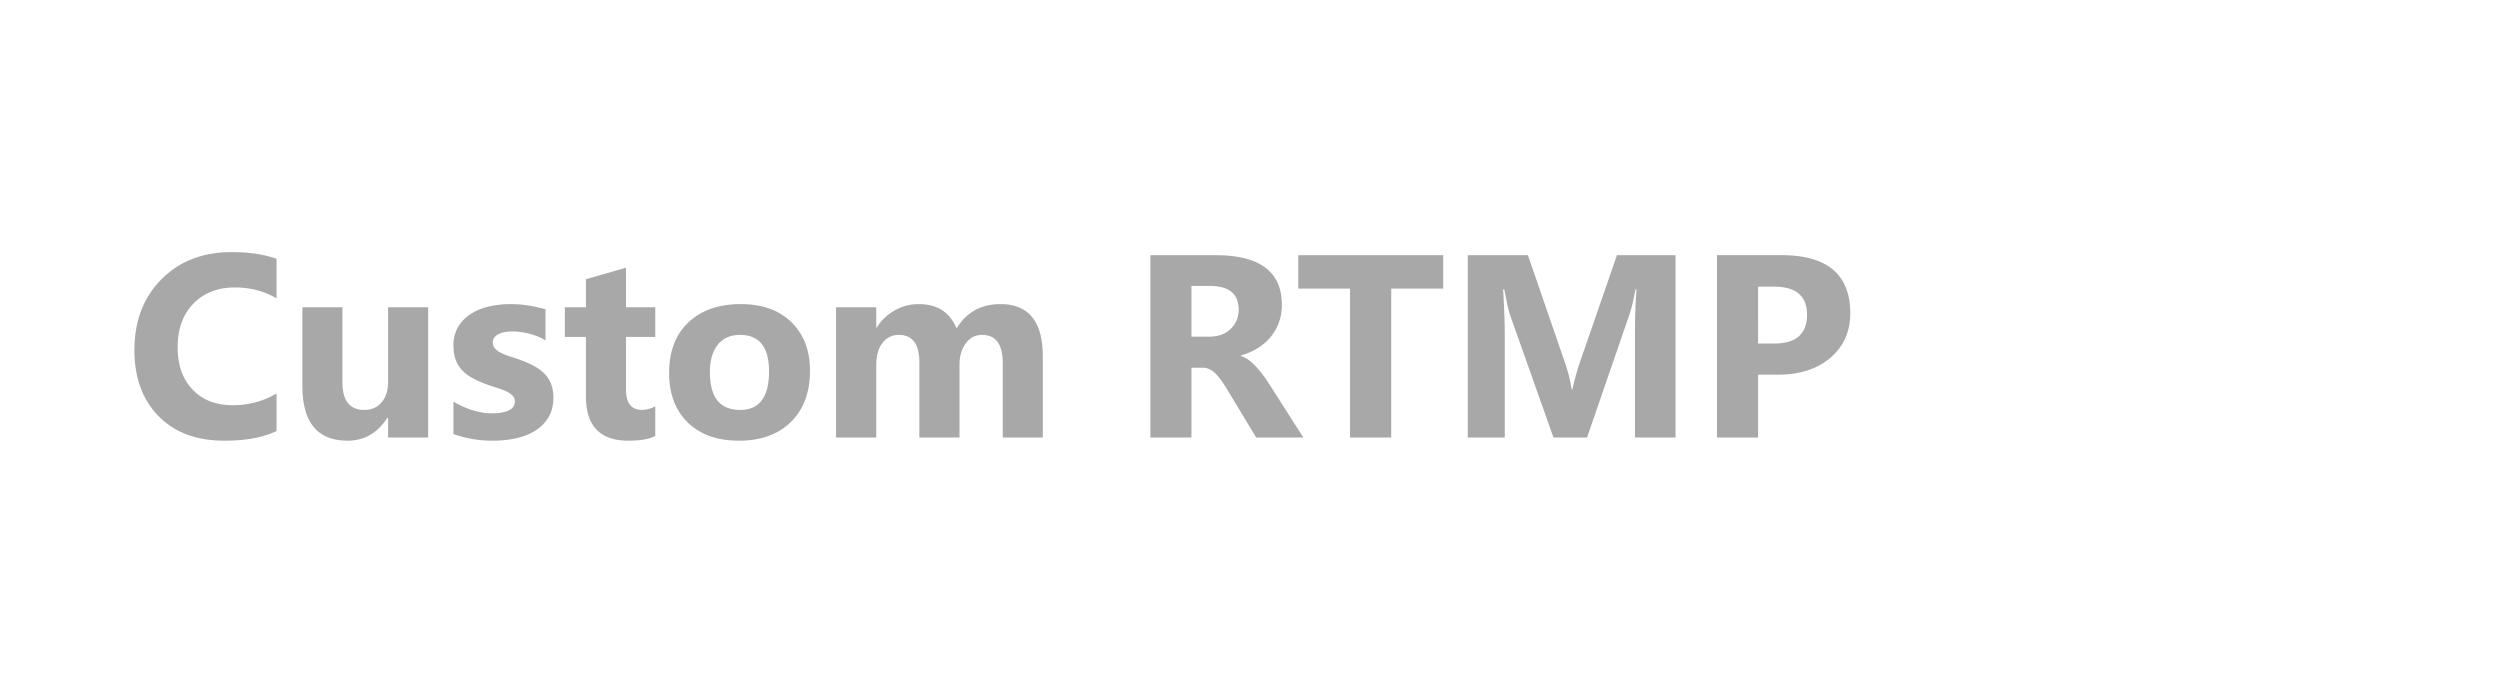 <svg width="120" height="33" viewBox="0 0 120 33" xmlns="http://www.w3.org/2000/svg">
    <path d="M10.773 21.153c1.03 0 1.864-.155 2.502-.464v-1.8a4.1 4.1 0 0 1-2.111.56c-.806 0-1.447-.25-1.923-.753s-.714-1.177-.714-2.023c0-.883.252-1.583.757-2.1.504-.517 1.167-.775 1.99-.775.748 0 1.415.175 2.001.525v-1.898c-.586-.216-1.306-.324-2.16-.324-1.38 0-2.502.435-3.366 1.306-.865.871-1.297 2.006-1.297 3.406 0 1.314.384 2.366 1.153 3.156.77.789 1.825 1.184 3.168 1.184zm5.914 0c.798 0 1.435-.369 1.91-1.105h.031V21h1.923v-6.25h-1.923v3.577c0 .415-.104.743-.311.985-.208.242-.484.364-.83.364-.7 0-1.05-.442-1.05-1.325V14.75h-1.923v3.772c0 1.754.725 2.63 2.173 2.63zm6.989 0a5.11 5.11 0 0 0 1.083-.113c.348-.076.655-.196.922-.36a1.93 1.93 0 0 0 .64-.641c.161-.263.242-.58.242-.95 0-.264-.04-.492-.12-.683a1.462 1.462 0 0 0-.341-.5 2.225 2.225 0 0 0-.534-.373 5.595 5.595 0 0 0-.696-.293 26.648 26.648 0 0 0-.43-.143 2.832 2.832 0 0 1-.394-.159.954.954 0 0 1-.287-.21.423.423 0 0 1-.036-.522.544.544 0 0 1 .201-.165c.085-.043.184-.075.296-.098.112-.022.231-.033.357-.033.269 0 .542.035.821.106.279.072.54.178.784.32v-1.488a6.287 6.287 0 0 0-.842-.187 5.673 5.673 0 0 0-.842-.064 4.55 4.55 0 0 0-1.023.113 2.789 2.789 0 0 0-.872.354 1.87 1.87 0 0 0-.61.62 1.713 1.713 0 0 0-.23.903c0 .257.034.478.101.665.067.188.165.352.293.495.128.142.287.267.476.375.19.108.408.209.656.302.155.061.316.116.482.165.167.049.32.104.461.165.14.06.256.132.345.214.09.08.134.183.134.305 0 .19-.098.333-.296.427-.197.094-.467.14-.808.14-.281 0-.58-.046-.895-.14a4.106 4.106 0 0 1-.949-.427v1.562a5.585 5.585 0 0 0 1.91.318zm6.488 0c.574 0 1.003-.076 1.288-.226v-1.428a1.307 1.307 0 0 1-.629.177c-.517 0-.775-.326-.775-.977v-2.527h1.404V14.75h-1.404v-1.898l-1.923.55v1.348h-1.013v1.422h1.013v2.863c0 1.412.68 2.118 2.039 2.118zm5.304 0c1.058 0 1.89-.302 2.5-.904.607-.602.912-1.422.912-2.46 0-.96-.295-1.732-.885-2.316-.59-.584-1.404-.876-2.442-.876-1.054 0-1.89.292-2.508.876-.619.584-.928 1.393-.928 2.426 0 1.001.298 1.794.894 2.378.596.584 1.415.876 2.457.876zm.06-1.477c-.968 0-1.452-.6-1.452-1.801 0-.574.126-1.017.379-1.33.252-.314.606-.47 1.062-.47.931 0 1.397.583 1.397 1.751 0 1.233-.462 1.85-1.385 1.85zM42.06 21v-3.473c0-.447.098-.801.296-1.062.197-.26.46-.39.79-.39.655 0 .983.441.983 1.324V21h1.928v-3.497c0-.407.1-.747.3-1.02.199-.272.457-.409.775-.409.667 0 1 .454 1 1.362V21h1.923v-3.888c0-1.676-.68-2.515-2.038-2.515-.924 0-1.624.389-2.1 1.166-.326-.777-.93-1.166-1.813-1.166-.427 0-.82.105-1.18.315-.36.21-.64.48-.84.815h-.024v-.977h-1.93V21h1.93zm15.13 0v-3.35h.531a.76.76 0 0 1 .339.075c.104.051.203.125.299.22.096.096.19.21.284.345.093.134.191.287.293.458L60.296 21h2.265l-1.654-2.588a7.18 7.18 0 0 0-.284-.412 4.47 4.47 0 0 0-.326-.394 2.71 2.71 0 0 0-.354-.32 1.254 1.254 0 0 0-.379-.198v-.025c.297-.085.567-.203.81-.354.241-.15.448-.33.619-.537.17-.207.303-.44.396-.699.094-.258.14-.54.14-.845 0-1.587-1.061-2.38-3.185-2.38h-3.125V21h1.971zm.855-4.84h-.855v-2.435h.891c.916 0 1.374.382 1.374 1.147 0 .366-.13.673-.391.922-.256.244-.596.366-1.02.366zM66.779 21v-7.147h2.496v-1.605h-6.958v1.605h2.484V21h1.978zm5.45 0v-4.84c0-.651-.026-1.408-.08-2.27h.056c.126.655.218 1.061.274 1.22L74.567 21h1.611l2.051-5.95c.081-.237.173-.623.275-1.16h.048a26.477 26.477 0 0 0-.073 1.873V21h1.947v-8.752h-2.813l-1.789 5.175c-.122.358-.238.78-.348 1.264h-.036a7.305 7.305 0 0 0-.312-1.251l-1.788-5.188h-2.887V21h1.776zm12.158 0v-3.015h.94c1.058 0 1.904-.272 2.536-.815.633-.543.95-1.254.95-2.133 0-1.86-1.103-2.79-3.309-2.79h-3.088V21h1.971zm.776-4.51h-.776V13.76h.776c1.05 0 1.574.45 1.574 1.35 0 .919-.525 1.379-1.574 1.379z" fill="#A8A8A8" fill-rule="nonzero"/>
</svg>
